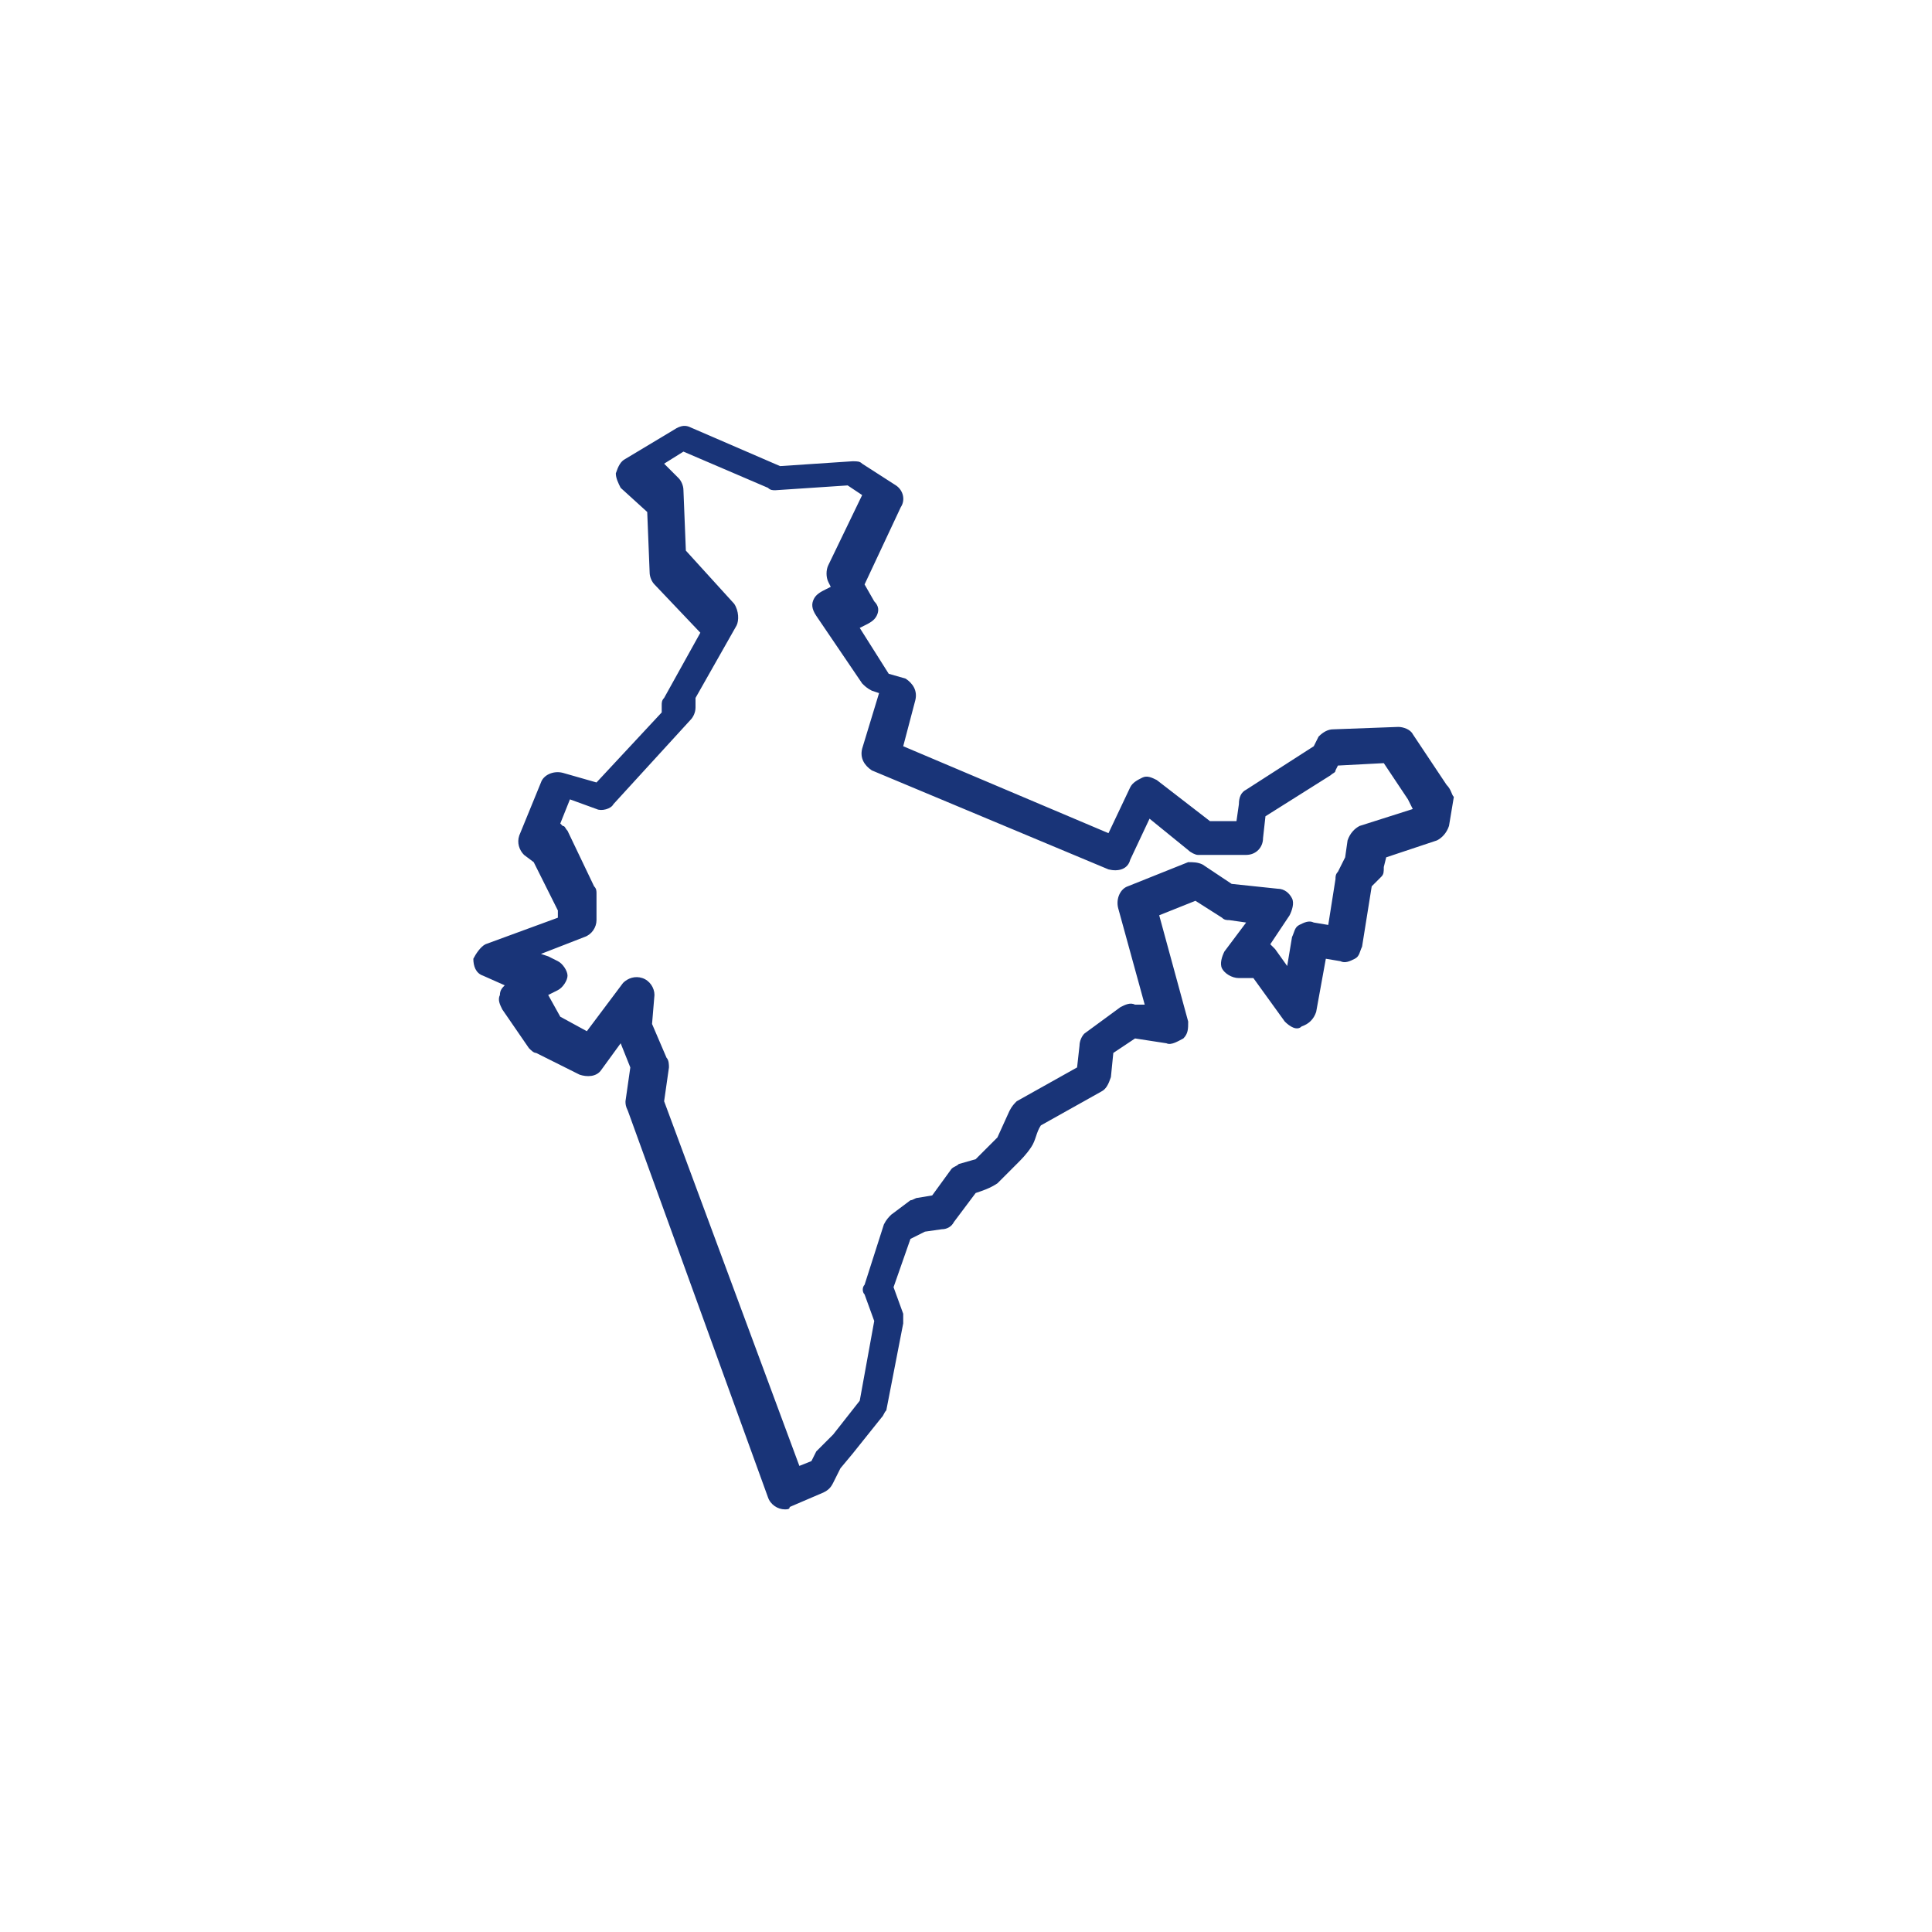 <?xml version="1.0" encoding="utf-8"?>
<!-- Generator: Adobe Illustrator 25.0.0, SVG Export Plug-In . SVG Version: 6.00 Build 0)  -->
<svg version="1.1" id="Layer_1" xmlns="http://www.w3.org/2000/svg" xmlns:xlink="http://www.w3.org/1999/xlink" x="0px" y="0px"
	 viewBox="0 0 80 80" style="enable-background:new 0 0 80 80;" xml:space="preserve">
<style type="text/css">
	.st0{fill:#FFFFFF;}
	.st1{fill:#193478;}
</style>
<rect x="-13" y="-50.3" class="st0" width="118" height="159.8"/>
<g>
	<g>
		<path class="st1" d="M59.9,32.5l-1.4-2.1c-0.1-0.2-0.4-0.3-0.6-0.3l-2.7,0.1c-0.2,0-0.4,0.1-0.6,0.3l-0.2,0.4l-2.8,1.8
			c-0.2,0.1-0.3,0.3-0.3,0.6L51.2,34h-1.1l-2.2-1.7c-0.2-0.1-0.4-0.2-0.6-0.1c-0.2,0.1-0.4,0.2-0.5,0.4l-0.9,1.9l-8.5-3.6l0.5-1.9
			c0.1-0.4-0.1-0.7-0.4-0.9l-0.7-0.2L35.6,26l0.2-0.1c0.2-0.1,0.4-0.2,0.5-0.4c0.1-0.2,0.1-0.4-0.1-0.6l-0.4-0.7l1.5-3.2
			c0.2-0.3,0.1-0.7-0.2-0.9l-1.4-0.9c-0.1-0.1-0.2-0.1-0.4-0.1l-3,0.2l-3.7-1.6c-0.2-0.1-0.4-0.1-0.7,0.1l-2,1.2
			c-0.2,0.1-0.3,0.3-0.4,0.6c0,0.2,0.1,0.4,0.2,0.6l1.1,1l0.1,2.5c0,0.2,0.1,0.4,0.2,0.5l1.9,2l-1.5,2.7c-0.1,0.1-0.1,0.2-0.1,0.3
			v0.3l-2.7,2.9l-1.4-0.4c-0.4-0.1-0.8,0.1-0.9,0.4l-0.9,2.2c-0.1,0.3,0,0.6,0.2,0.8l0.4,0.3l1,2V38l-3,1.1
			c-0.2,0.1-0.4,0.4-0.5,0.6c0,0.3,0.1,0.6,0.4,0.7l0.9,0.4c-0.1,0.1-0.2,0.2-0.2,0.4c-0.1,0.2,0,0.4,0.1,0.6l1.1,1.6
			c0.1,0.1,0.2,0.2,0.3,0.2l1.8,0.9c0.3,0.1,0.7,0.1,0.9-0.2l0.8-1.1l0.4,1l-0.2,1.4c0,0.1,0,0.2,0.1,0.4l5.8,16
			c0.1,0.3,0.4,0.5,0.7,0.5c0.1,0,0.2,0,0.2-0.1l1.4-0.6c0.2-0.1,0.3-0.2,0.4-0.4l0.3-0.6l0.5-0.6l1.2-1.5c0.1-0.1,0.1-0.2,0.2-0.3
			l0.7-3.6c0-0.1,0-0.2,0-0.4l-0.4-1.1l0.7-2l0.6-0.3l0.7-0.1c0.2,0,0.4-0.1,0.5-0.3l0.9-1.2c0.3-0.1,0.6-0.2,0.9-0.4
			c0.2-0.2,0.6-0.6,0.8-0.8c0.2-0.2,0.4-0.4,0.6-0.7s0.2-0.6,0.4-0.9l2.5-1.4c0.2-0.1,0.3-0.3,0.4-0.6l0.1-1L47,43l1.3,0.2
			c0.2,0.1,0.5-0.1,0.7-0.2c0.2-0.2,0.2-0.4,0.2-0.7L48,37.9l1.5-0.6l1.1,0.7c0.1,0.1,0.2,0.1,0.3,0.1l0.7,0.1l-0.9,1.2
			c-0.1,0.2-0.2,0.5-0.1,0.7c0.1,0.2,0.4,0.4,0.7,0.4h0.6l1.3,1.8c0.2,0.2,0.5,0.4,0.7,0.2c0.3-0.1,0.5-0.3,0.6-0.6l0.4-2.2l0.6,0.1
			c0.2,0.1,0.4,0,0.6-0.1s0.2-0.3,0.3-0.5l0.4-2.5l0.4-0.4c0.1-0.1,0.1-0.2,0.1-0.4l0.1-0.4l2.1-0.7c0.2-0.1,0.4-0.3,0.5-0.6
			l0.2-1.2C60.1,32.9,60.1,32.7,59.9,32.5z M58.5,33.5l-2.2,0.7c-0.2,0.1-0.4,0.3-0.5,0.6l-0.1,0.7l-0.3,0.6
			c-0.1,0.1-0.1,0.2-0.1,0.3L55,38.3l-0.6-0.1c-0.2-0.1-0.4,0-0.6,0.1c-0.2,0.1-0.2,0.3-0.3,0.5L53.3,40l-0.5-0.7
			c-0.1-0.1-0.1-0.1-0.2-0.2l0.8-1.2c0.1-0.2,0.2-0.5,0.1-0.7c-0.1-0.2-0.3-0.4-0.6-0.4l-1.9-0.2l-1.2-0.8c-0.2-0.1-0.4-0.1-0.6-0.1
			l-2.5,1c-0.3,0.1-0.5,0.5-0.4,0.9l1.1,4L47,41.6c-0.2-0.1-0.4,0-0.6,0.1l-1.5,1.1c-0.1,0.1-0.2,0.3-0.2,0.5l-0.1,0.9l-2.5,1.4
			c-0.1,0.1-0.2,0.2-0.3,0.4l-0.5,1.1L40.4,48l-0.7,0.2c-0.1,0.1-0.2,0.1-0.3,0.2l-0.8,1.1L38,49.6c-0.1,0-0.2,0.1-0.3,0.1l-0.8,0.6
			c-0.1,0.1-0.2,0.2-0.3,0.4l-0.8,2.5c-0.1,0.1-0.1,0.3,0,0.4l0.4,1.1l-0.6,3.3l-1.1,1.4L33.9,60c-0.1,0.1-0.1,0.1-0.1,0.1l-0.2,0.4
			l-0.5,0.2l-5.6-15.1l0.2-1.4c0-0.1,0-0.3-0.1-0.4l-0.6-1.4l0.1-1.2c0-0.3-0.2-0.6-0.5-0.7c-0.3-0.1-0.6,0-0.8,0.2l-1.5,2l-1.1-0.6
			l-0.5-0.9l0.4-0.2c0.2-0.1,0.4-0.4,0.4-0.6c0-0.2-0.2-0.5-0.4-0.6l-0.4-0.2l-0.3-0.1l1.8-0.7c0.3-0.1,0.5-0.4,0.5-0.7v-1.1
			c0-0.1,0-0.2-0.1-0.3l-1.1-2.3c-0.1-0.1-0.1-0.2-0.2-0.2l-0.1-0.1l0.4-1l1.1,0.4c0.2,0.1,0.6,0,0.7-0.2l3.2-3.5
			c0.1-0.1,0.2-0.3,0.2-0.5v-0.4l1.7-3c0.1-0.2,0.1-0.6-0.1-0.9l-2-2.2l-0.1-2.5c0-0.2-0.1-0.4-0.2-0.5l-0.6-0.6l0.8-0.5l3.5,1.5
			c0.1,0.1,0.2,0.1,0.3,0.1l3-0.2l0.6,0.4l-1.4,2.9c-0.1,0.2-0.1,0.5,0,0.7l0.1,0.2l-0.2,0.1c-0.2,0.1-0.4,0.2-0.5,0.4
			c-0.1,0.2-0.1,0.4,0.1,0.7l1.9,2.8c0.1,0.1,0.2,0.2,0.4,0.3l0.3,0.1L35.7,31c-0.1,0.4,0.1,0.7,0.4,0.9l9.8,4.1
			c0.4,0.1,0.8,0,0.9-0.4l0.8-1.7l1.6,1.3c0.1,0.1,0.3,0.2,0.4,0.2h2c0.4,0,0.7-0.3,0.7-0.7l0.1-0.9l2.7-1.7
			c0.1-0.1,0.2-0.1,0.2-0.2l0.1-0.2l1.9-0.1l1,1.5L58.5,33.5z"/>
	</g>
</g>
</svg>
